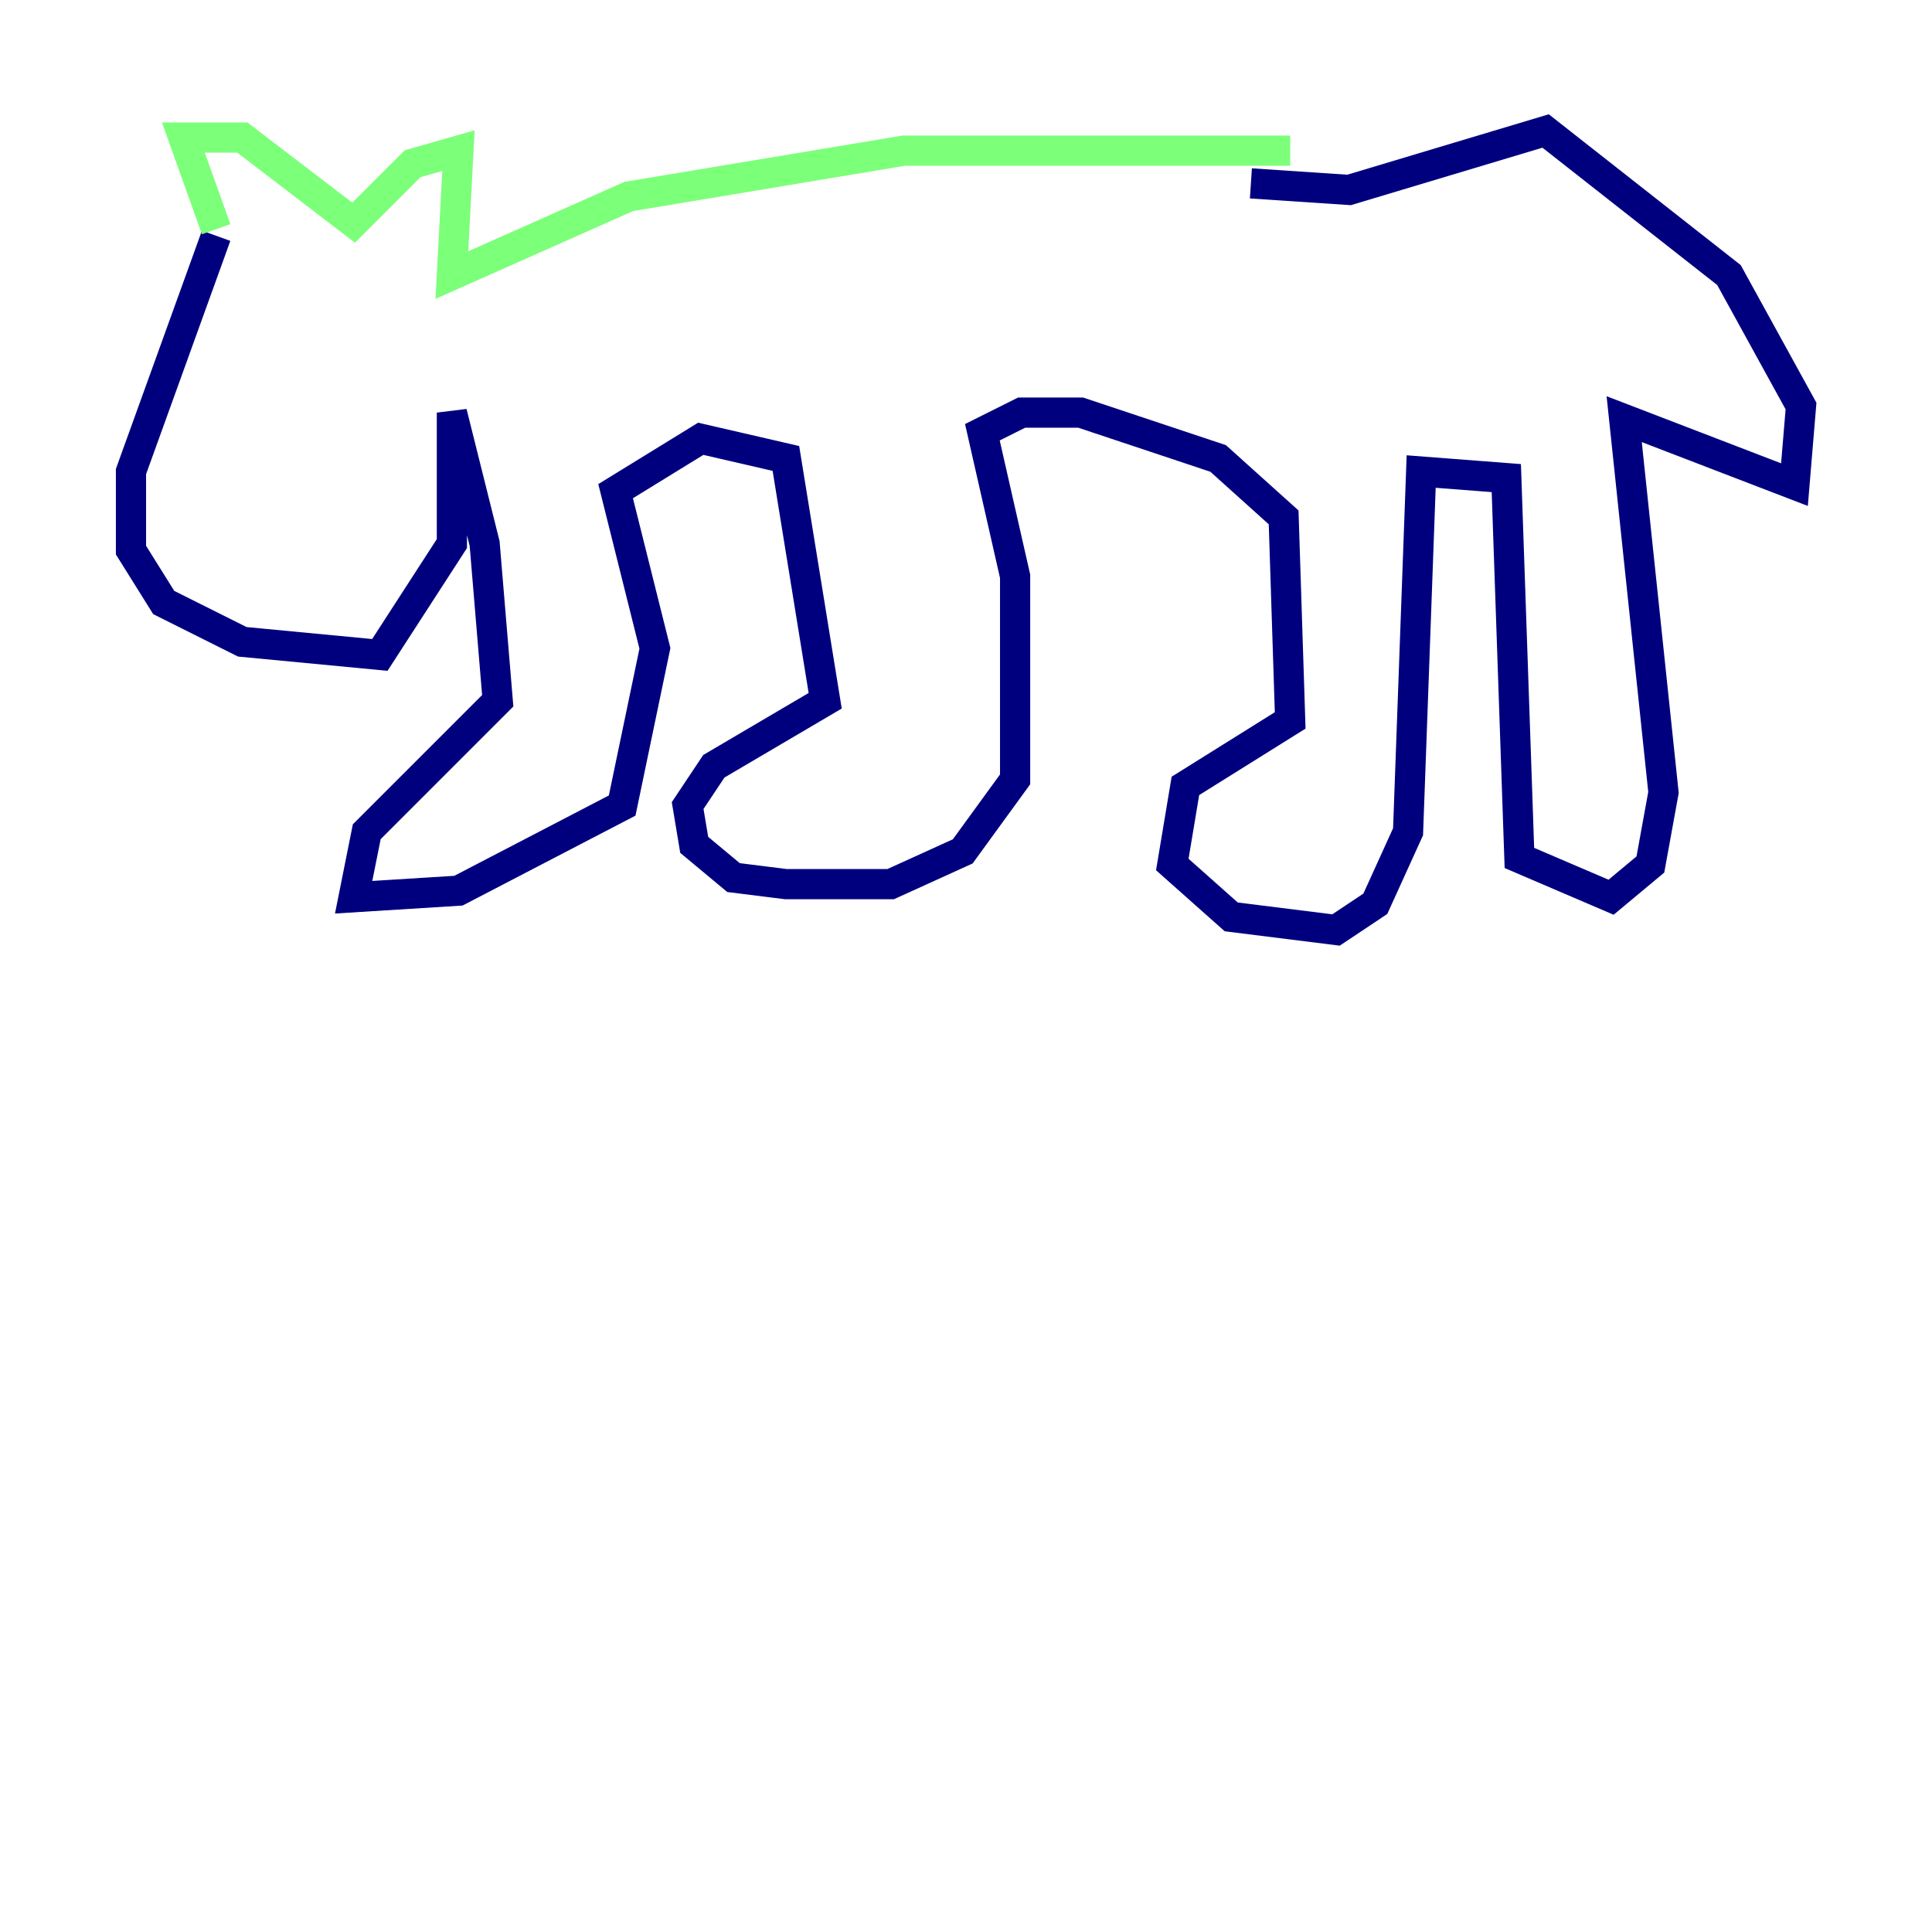 <?xml version="1.0" encoding="utf-8" ?>
<svg baseProfile="tiny" height="128" version="1.2" viewBox="0,0,128,128" width="128" xmlns="http://www.w3.org/2000/svg" xmlns:ev="http://www.w3.org/2001/xml-events" xmlns:xlink="http://www.w3.org/1999/xlink"><defs /><polyline fill="none" points="14.319,15.62 8.678,31.241 8.678,36.447 10.848,39.919 16.054,42.522 25.166,43.39 29.939,36.014 29.939,27.336 32.108,36.014 32.976,46.427 24.298,55.105 23.43,59.444 30.373,59.01 41.22,53.37 43.39,42.956 40.786,32.542 46.427,29.071 52.068,30.373 54.671,46.427 47.295,50.766 45.559,53.37 45.993,55.973 48.597,58.142 52.068,58.576 59.01,58.576 63.783,56.407 67.254,51.634 67.254,38.183 65.085,28.637 67.688,27.336 71.593,27.336 80.705,30.373 85.044,34.278 85.478,47.729 78.536,52.068 77.668,57.275 81.573,60.746 88.515,61.614 91.119,59.878 93.288,55.105 94.156,31.241 99.797,31.675 100.664,56.841 106.739,59.444 109.342,57.275 110.21,52.502 107.607,27.77 118.888,32.108 119.322,26.902 114.549,18.224 102.4,8.678 89.383,12.583 82.875,12.149" stroke="#00007f" stroke-width="2" /><polyline fill="none" points="14.319,15.186 12.149,9.112 16.054,9.112 23.43,14.752 27.336,10.848 30.373,9.98 29.939,18.224 41.654,13.017 59.878,9.98 85.478,9.98" stroke="#7cff79" stroke-width="2" /><polyline fill="none" points="15.186,31.675 15.186,31.675" stroke="#7f0000" stroke-width="2" /></svg>